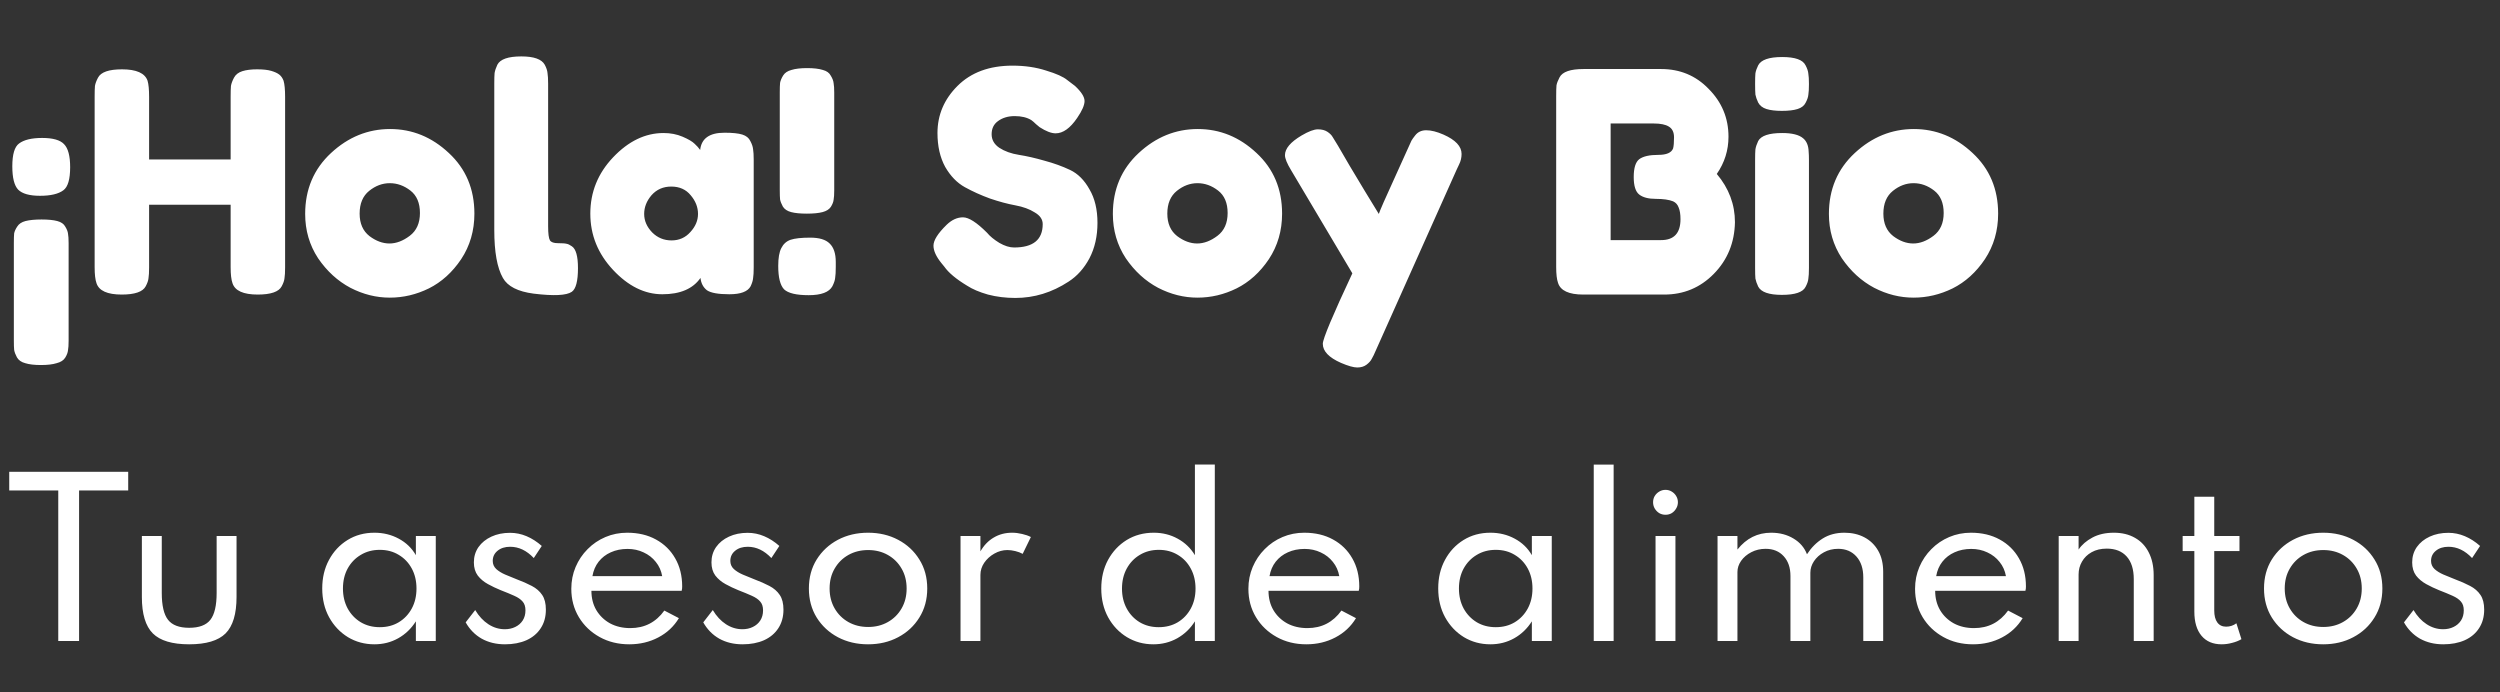 <svg width="195" height="54" viewBox="0 0 195 54" fill="none" xmlns="http://www.w3.org/2000/svg">
<rect x="0" y="0" width="195" height="54" fill="#333333" stroke="none"/>
<path d="M4.544 50V38.256H0.72V36.8H10V38.256H6.168V50H4.544ZM14.754 50.256C13.436 50.256 12.492 49.973 11.922 49.408C11.351 48.837 11.066 47.891 11.066 46.568V41.808H12.618V46.248C12.618 47.229 12.78 47.928 13.106 48.344C13.431 48.76 13.98 48.968 14.754 48.968C15.532 48.968 16.084 48.76 16.41 48.344C16.735 47.928 16.898 47.229 16.898 46.248V41.808H18.45V46.568C18.45 47.891 18.164 48.837 17.594 49.408C17.023 49.973 16.076 50.256 14.754 50.256ZM29.206 50.256C28.443 50.256 27.752 50.069 27.134 49.696C26.52 49.317 26.032 48.8 25.67 48.144C25.312 47.488 25.134 46.739 25.134 45.896C25.134 45.064 25.31 44.323 25.662 43.672C26.014 43.016 26.496 42.499 27.11 42.12C27.723 41.741 28.422 41.552 29.206 41.552C29.899 41.552 30.531 41.707 31.102 42.016C31.678 42.325 32.123 42.755 32.438 43.304V41.808H33.99V50H32.438V48.464C32.08 49.029 31.622 49.469 31.062 49.784C30.502 50.099 29.883 50.256 29.206 50.256ZM29.622 48.92C30.182 48.92 30.675 48.792 31.102 48.536C31.534 48.275 31.872 47.917 32.118 47.464C32.363 47.011 32.486 46.491 32.486 45.904C32.486 45.317 32.363 44.797 32.118 44.344C31.872 43.891 31.534 43.536 31.102 43.28C30.675 43.019 30.182 42.888 29.622 42.888C29.067 42.888 28.574 43.019 28.142 43.28C27.71 43.536 27.368 43.891 27.118 44.344C26.872 44.797 26.75 45.317 26.75 45.904C26.75 46.485 26.872 47.005 27.118 47.464C27.368 47.917 27.71 48.275 28.142 48.536C28.574 48.792 29.067 48.92 29.622 48.92ZM39.386 50.256C38.704 50.256 38.099 50.109 37.571 49.816C37.048 49.517 36.632 49.093 36.322 48.544L37.066 47.584C37.349 48.059 37.691 48.427 38.09 48.688C38.49 48.949 38.92 49.08 39.379 49.08C39.677 49.08 39.947 49.021 40.187 48.904C40.432 48.787 40.627 48.619 40.77 48.4C40.914 48.176 40.986 47.912 40.986 47.608C40.986 47.315 40.912 47.085 40.763 46.92C40.618 46.749 40.403 46.6 40.114 46.472C39.832 46.344 39.477 46.197 39.05 46.032C38.709 45.893 38.379 45.736 38.059 45.56C37.739 45.384 37.474 45.163 37.267 44.896C37.064 44.624 36.962 44.28 36.962 43.864C36.962 43.416 37.083 43.019 37.322 42.672C37.568 42.325 37.904 42.053 38.331 41.856C38.757 41.659 39.242 41.56 39.786 41.56C40.229 41.56 40.658 41.648 41.075 41.824C41.49 42 41.885 42.253 42.258 42.584L41.635 43.528C41.08 42.941 40.467 42.648 39.794 42.648C39.389 42.648 39.061 42.752 38.81 42.96C38.56 43.163 38.434 43.427 38.434 43.752C38.434 44.003 38.525 44.213 38.706 44.384C38.888 44.549 39.12 44.693 39.403 44.816C39.685 44.939 39.978 45.059 40.282 45.176C40.741 45.347 41.141 45.523 41.483 45.704C41.829 45.885 42.099 46.12 42.291 46.408C42.483 46.691 42.578 47.072 42.578 47.552C42.578 48.112 42.445 48.595 42.178 49C41.917 49.405 41.547 49.717 41.066 49.936C40.587 50.149 40.026 50.256 39.386 50.256ZM49.082 50.256C48.224 50.256 47.453 50.067 46.77 49.688C46.087 49.309 45.549 48.795 45.154 48.144C44.76 47.488 44.562 46.749 44.562 45.928C44.562 45.32 44.674 44.752 44.898 44.224C45.122 43.696 45.434 43.232 45.834 42.832C46.234 42.427 46.698 42.112 47.226 41.888C47.754 41.664 48.319 41.552 48.922 41.552C49.776 41.552 50.522 41.728 51.162 42.08C51.807 42.432 52.309 42.923 52.666 43.552C53.029 44.181 53.21 44.912 53.21 45.744C53.21 45.813 53.208 45.869 53.202 45.912C53.197 45.955 53.186 46.011 53.17 46.08H46.13C46.13 46.651 46.258 47.155 46.514 47.592C46.776 48.029 47.133 48.373 47.586 48.624C48.045 48.869 48.57 48.992 49.162 48.992C49.722 48.992 50.224 48.877 50.666 48.648C51.109 48.419 51.493 48.077 51.818 47.624L52.954 48.216C52.565 48.861 52.029 49.363 51.346 49.72C50.669 50.077 49.914 50.256 49.082 50.256ZM46.21 44.936H51.65C51.575 44.515 51.41 44.147 51.154 43.832C50.904 43.512 50.586 43.264 50.202 43.088C49.824 42.907 49.405 42.816 48.946 42.816C48.466 42.816 48.032 42.904 47.642 43.08C47.258 43.251 46.941 43.496 46.69 43.816C46.445 44.131 46.285 44.504 46.21 44.936ZM57.918 50.256C57.235 50.256 56.63 50.109 56.102 49.816C55.579 49.517 55.163 49.093 54.854 48.544L55.598 47.584C55.88 48.059 56.222 48.427 56.622 48.688C57.022 48.949 57.451 49.08 57.91 49.08C58.208 49.08 58.478 49.021 58.718 48.904C58.963 48.787 59.158 48.619 59.302 48.4C59.446 48.176 59.518 47.912 59.518 47.608C59.518 47.315 59.443 47.085 59.294 46.92C59.15 46.749 58.934 46.6 58.646 46.472C58.363 46.344 58.008 46.197 57.582 46.032C57.24 45.893 56.91 45.736 56.59 45.56C56.27 45.384 56.006 45.163 55.798 44.896C55.595 44.624 55.494 44.28 55.494 43.864C55.494 43.416 55.614 43.019 55.854 42.672C56.099 42.325 56.435 42.053 56.862 41.856C57.288 41.659 57.774 41.56 58.318 41.56C58.76 41.56 59.19 41.648 59.606 41.824C60.022 42 60.416 42.253 60.79 42.584L60.166 43.528C59.611 42.941 58.998 42.648 58.326 42.648C57.92 42.648 57.592 42.752 57.342 42.96C57.091 43.163 56.966 43.427 56.966 43.752C56.966 44.003 57.056 44.213 57.238 44.384C57.419 44.549 57.651 44.693 57.934 44.816C58.216 44.939 58.51 45.059 58.814 45.176C59.272 45.347 59.672 45.523 60.014 45.704C60.36 45.885 60.63 46.12 60.822 46.408C61.014 46.691 61.11 47.072 61.11 47.552C61.11 48.112 60.976 48.595 60.71 49C60.448 49.405 60.078 49.717 59.598 49.936C59.118 50.149 58.558 50.256 57.918 50.256ZM67.709 50.256C66.84 50.256 66.056 50.072 65.357 49.704C64.664 49.336 64.112 48.824 63.701 48.168C63.296 47.512 63.093 46.757 63.093 45.904C63.093 45.045 63.296 44.291 63.701 43.64C64.112 42.984 64.664 42.472 65.357 42.104C66.056 41.736 66.84 41.552 67.709 41.552C68.579 41.552 69.36 41.736 70.053 42.104C70.752 42.472 71.304 42.984 71.709 43.64C72.12 44.291 72.325 45.045 72.325 45.904C72.325 46.757 72.12 47.512 71.709 48.168C71.304 48.824 70.752 49.336 70.053 49.704C69.36 50.072 68.579 50.256 67.709 50.256ZM67.717 48.904C68.288 48.904 68.8 48.776 69.253 48.52C69.707 48.264 70.064 47.909 70.325 47.456C70.587 47.003 70.717 46.485 70.717 45.904C70.717 45.317 70.587 44.8 70.325 44.352C70.064 43.899 69.707 43.544 69.253 43.288C68.8 43.032 68.288 42.904 67.717 42.904C67.141 42.904 66.627 43.032 66.173 43.288C65.72 43.544 65.363 43.899 65.101 44.352C64.84 44.8 64.709 45.317 64.709 45.904C64.709 46.485 64.84 47.003 65.101 47.456C65.363 47.909 65.72 48.264 66.173 48.52C66.627 48.776 67.141 48.904 67.717 48.904ZM74.921 50V41.808H76.473V43.008C76.745 42.533 77.092 42.173 77.513 41.928C77.935 41.677 78.412 41.552 78.945 41.552C79.201 41.552 79.46 41.584 79.721 41.648C79.988 41.707 80.217 41.787 80.409 41.888L79.769 43.2C79.604 43.109 79.412 43.037 79.193 42.984C78.975 42.931 78.769 42.904 78.577 42.904C78.22 42.904 77.879 42.997 77.553 43.184C77.233 43.365 76.972 43.603 76.769 43.896C76.572 44.189 76.473 44.504 76.473 44.84V50H74.921ZM89.963 50.256C89.206 50.256 88.518 50.069 87.899 49.696C87.286 49.323 86.798 48.808 86.435 48.152C86.078 47.496 85.899 46.747 85.899 45.904C85.899 45.067 86.075 44.323 86.427 43.672C86.785 43.016 87.27 42.499 87.883 42.12C88.502 41.741 89.206 41.552 89.995 41.552C90.678 41.552 91.299 41.707 91.859 42.016C92.425 42.325 92.873 42.755 93.203 43.304V36.232H94.755V50H93.203V48.464C92.851 49.024 92.393 49.464 91.827 49.784C91.262 50.099 90.641 50.256 89.963 50.256ZM90.379 48.92C90.939 48.92 91.435 48.792 91.867 48.536C92.299 48.275 92.638 47.917 92.883 47.464C93.129 47.011 93.251 46.493 93.251 45.912C93.251 45.325 93.129 44.805 92.883 44.352C92.638 43.893 92.299 43.536 91.867 43.28C91.435 43.019 90.942 42.888 90.387 42.888C89.833 42.888 89.339 43.019 88.907 43.28C88.475 43.536 88.134 43.893 87.883 44.352C87.638 44.805 87.515 45.325 87.515 45.912C87.515 46.493 87.638 47.011 87.883 47.464C88.129 47.917 88.467 48.275 88.899 48.536C89.331 48.792 89.825 48.92 90.379 48.92ZM101.895 50.256C101.036 50.256 100.265 50.067 99.583 49.688C98.9 49.309 98.361 48.795 97.967 48.144C97.572 47.488 97.375 46.749 97.375 45.928C97.375 45.32 97.487 44.752 97.711 44.224C97.935 43.696 98.247 43.232 98.647 42.832C99.047 42.427 99.511 42.112 100.039 41.888C100.567 41.664 101.132 41.552 101.735 41.552C102.588 41.552 103.335 41.728 103.975 42.08C104.62 42.432 105.121 42.923 105.479 43.552C105.841 44.181 106.023 44.912 106.023 45.744C106.023 45.813 106.02 45.869 106.015 45.912C106.009 45.955 105.999 46.011 105.983 46.08H98.943C98.943 46.651 99.071 47.155 99.327 47.592C99.588 48.029 99.945 48.373 100.399 48.624C100.857 48.869 101.383 48.992 101.975 48.992C102.535 48.992 103.036 48.877 103.479 48.648C103.921 48.419 104.305 48.077 104.631 47.624L105.767 48.216C105.377 48.861 104.841 49.363 104.159 49.72C103.481 50.077 102.727 50.256 101.895 50.256ZM99.023 44.936H104.463C104.388 44.515 104.223 44.147 103.967 43.832C103.716 43.512 103.399 43.264 103.015 43.088C102.636 42.907 102.217 42.816 101.759 42.816C101.279 42.816 100.844 42.904 100.455 43.08C100.071 43.251 99.753 43.496 99.503 43.816C99.257 44.131 99.097 44.504 99.023 44.936ZM116.253 50.256C115.49 50.256 114.799 50.069 114.181 49.696C113.567 49.317 113.079 48.8 112.717 48.144C112.359 47.488 112.181 46.739 112.181 45.896C112.181 45.064 112.357 44.323 112.709 43.672C113.061 43.016 113.543 42.499 114.157 42.12C114.77 41.741 115.469 41.552 116.253 41.552C116.946 41.552 117.578 41.707 118.149 42.016C118.725 42.325 119.17 42.755 119.485 43.304V41.808H121.037V50H119.485V48.464C119.127 49.029 118.669 49.469 118.109 49.784C117.549 50.099 116.93 50.256 116.253 50.256ZM116.669 48.92C117.229 48.92 117.722 48.792 118.149 48.536C118.581 48.275 118.919 47.917 119.165 47.464C119.41 47.011 119.533 46.491 119.533 45.904C119.533 45.317 119.41 44.797 119.165 44.344C118.919 43.891 118.581 43.536 118.149 43.28C117.722 43.019 117.229 42.888 116.669 42.888C116.114 42.888 115.621 43.019 115.189 43.28C114.757 43.536 114.415 43.891 114.165 44.344C113.919 44.797 113.797 45.317 113.797 45.904C113.797 46.485 113.919 47.005 114.165 47.464C114.415 47.917 114.757 48.275 115.189 48.536C115.621 48.792 116.114 48.92 116.669 48.92ZM124.312 50V36.24H125.864V50H124.312ZM129.132 50V41.808H130.684V50H129.132ZM129.908 40.152C129.732 40.152 129.569 40.109 129.42 40.024C129.276 39.933 129.159 39.813 129.068 39.664C128.983 39.515 128.94 39.352 128.94 39.176C128.94 38.995 128.983 38.832 129.068 38.688C129.159 38.544 129.276 38.429 129.42 38.344C129.569 38.253 129.732 38.208 129.908 38.208C130.089 38.208 130.252 38.253 130.396 38.344C130.54 38.429 130.655 38.544 130.74 38.688C130.831 38.832 130.876 38.995 130.876 39.176C130.876 39.352 130.831 39.515 130.74 39.664C130.655 39.813 130.54 39.933 130.396 40.024C130.252 40.109 130.089 40.152 129.908 40.152ZM133.968 50V41.808H135.52V42.864C135.867 42.427 136.259 42.099 136.696 41.88C137.133 41.661 137.619 41.552 138.152 41.552C138.813 41.552 139.395 41.704 139.896 42.008C140.397 42.307 140.747 42.715 140.944 43.232C141.285 42.709 141.696 42.299 142.176 42C142.656 41.701 143.219 41.552 143.864 41.552C144.451 41.552 144.971 41.672 145.424 41.912C145.877 42.152 146.235 42.499 146.496 42.952C146.757 43.405 146.888 43.955 146.888 44.6V50H145.336V45.032C145.336 44.349 145.157 43.808 144.8 43.408C144.443 43.008 143.968 42.808 143.376 42.808C142.965 42.808 142.595 42.899 142.264 43.08C141.939 43.256 141.68 43.488 141.488 43.776C141.301 44.059 141.208 44.357 141.208 44.672V50H139.656V44.928C139.656 44.283 139.48 43.768 139.128 43.384C138.776 43 138.307 42.808 137.72 42.808C137.309 42.808 136.936 42.896 136.6 43.072C136.269 43.243 136.005 43.467 135.808 43.744C135.616 44.021 135.52 44.312 135.52 44.616V50H133.968ZM153.895 50.256C153.036 50.256 152.265 50.067 151.583 49.688C150.9 49.309 150.361 48.795 149.967 48.144C149.572 47.488 149.375 46.749 149.375 45.928C149.375 45.32 149.487 44.752 149.711 44.224C149.935 43.696 150.247 43.232 150.647 42.832C151.047 42.427 151.511 42.112 152.039 41.888C152.567 41.664 153.132 41.552 153.735 41.552C154.588 41.552 155.335 41.728 155.975 42.08C156.62 42.432 157.121 42.923 157.479 43.552C157.841 44.181 158.023 44.912 158.023 45.744C158.023 45.813 158.02 45.869 158.015 45.912C158.009 45.955 157.999 46.011 157.983 46.08H150.943C150.943 46.651 151.071 47.155 151.327 47.592C151.588 48.029 151.945 48.373 152.399 48.624C152.857 48.869 153.383 48.992 153.975 48.992C154.535 48.992 155.036 48.877 155.479 48.648C155.921 48.419 156.305 48.077 156.631 47.624L157.767 48.216C157.377 48.861 156.841 49.363 156.159 49.72C155.481 50.077 154.727 50.256 153.895 50.256ZM151.023 44.936H156.463C156.388 44.515 156.223 44.147 155.967 43.832C155.716 43.512 155.399 43.264 155.015 43.088C154.636 42.907 154.217 42.816 153.759 42.816C153.279 42.816 152.844 42.904 152.455 43.08C152.071 43.251 151.753 43.496 151.503 43.816C151.257 44.131 151.097 44.504 151.023 44.936ZM160.578 50V41.808H162.13V42.864C162.38 42.491 162.74 42.179 163.21 41.928C163.679 41.677 164.236 41.552 164.882 41.552C165.516 41.552 166.066 41.685 166.53 41.952C166.994 42.213 167.351 42.592 167.602 43.088C167.858 43.584 167.986 44.176 167.986 44.864V50H166.434V45.176C166.434 44.408 166.25 43.819 165.882 43.408C165.514 42.997 164.996 42.792 164.33 42.792C163.871 42.792 163.476 42.885 163.146 43.072C162.82 43.253 162.57 43.499 162.394 43.808C162.218 44.112 162.13 44.445 162.13 44.808V50H160.578ZM173.287 50.256C172.615 50.256 172.092 50.035 171.719 49.592C171.346 49.144 171.159 48.517 171.159 47.712V42.984H170.247V41.808H171.159V38.744H172.711V41.808H174.679V42.984H172.711V47.616C172.711 48.021 172.791 48.333 172.951 48.552C173.111 48.771 173.34 48.88 173.639 48.88C173.938 48.88 174.204 48.792 174.439 48.616L174.831 49.856C174.623 49.979 174.38 50.075 174.103 50.144C173.831 50.219 173.559 50.256 173.287 50.256ZM181.209 50.256C180.34 50.256 179.556 50.072 178.857 49.704C178.164 49.336 177.612 48.824 177.201 48.168C176.796 47.512 176.593 46.757 176.593 45.904C176.593 45.045 176.796 44.291 177.201 43.64C177.612 42.984 178.164 42.472 178.857 42.104C179.556 41.736 180.34 41.552 181.209 41.552C182.079 41.552 182.86 41.736 183.553 42.104C184.252 42.472 184.804 42.984 185.209 43.64C185.62 44.291 185.825 45.045 185.825 45.904C185.825 46.757 185.62 47.512 185.209 48.168C184.804 48.824 184.252 49.336 183.553 49.704C182.86 50.072 182.079 50.256 181.209 50.256ZM181.217 48.904C181.788 48.904 182.3 48.776 182.753 48.52C183.207 48.264 183.564 47.909 183.825 47.456C184.087 47.003 184.217 46.485 184.217 45.904C184.217 45.317 184.087 44.8 183.825 44.352C183.564 43.899 183.207 43.544 182.753 43.288C182.3 43.032 181.788 42.904 181.217 42.904C180.641 42.904 180.127 43.032 179.673 43.288C179.22 43.544 178.863 43.899 178.601 44.352C178.34 44.8 178.209 45.317 178.209 45.904C178.209 46.485 178.34 47.003 178.601 47.456C178.863 47.909 179.22 48.264 179.673 48.52C180.127 48.776 180.641 48.904 181.217 48.904ZM190.574 50.256C189.891 50.256 189.286 50.109 188.758 49.816C188.235 49.517 187.819 49.093 187.51 48.544L188.254 47.584C188.537 48.059 188.878 48.427 189.278 48.688C189.678 48.949 190.107 49.08 190.566 49.08C190.865 49.08 191.134 49.021 191.374 48.904C191.619 48.787 191.814 48.619 191.958 48.4C192.102 48.176 192.174 47.912 192.174 47.608C192.174 47.315 192.099 47.085 191.95 46.92C191.806 46.749 191.59 46.6 191.302 46.472C191.019 46.344 190.665 46.197 190.238 46.032C189.897 45.893 189.566 45.736 189.246 45.56C188.926 45.384 188.662 45.163 188.454 44.896C188.251 44.624 188.15 44.28 188.15 43.864C188.15 43.416 188.27 43.019 188.51 42.672C188.755 42.325 189.091 42.053 189.518 41.856C189.945 41.659 190.43 41.56 190.974 41.56C191.417 41.56 191.846 41.648 192.262 41.824C192.678 42 193.073 42.253 193.446 42.584L192.822 43.528C192.267 42.941 191.654 42.648 190.982 42.648C190.577 42.648 190.249 42.752 189.998 42.96C189.747 43.163 189.622 43.427 189.622 43.752C189.622 44.003 189.713 44.213 189.894 44.384C190.075 44.549 190.307 44.693 190.59 44.816C190.873 44.939 191.166 45.059 191.47 45.176C191.929 45.347 192.329 45.523 192.67 45.704C193.017 45.885 193.286 46.12 193.478 46.408C193.67 46.691 193.766 47.072 193.766 47.552C193.766 48.112 193.633 48.595 193.366 49C193.105 49.405 192.734 49.717 192.254 49.936C191.774 50.149 191.214 50.256 190.574 50.256Z" fill="white"/>
<path d="M3.12 15.272C2.304 15.272 1.736 15.112 1.416 14.792C1.112 14.472 0.96 13.864 0.96 12.968C0.96 12.04 1.136 11.448 1.488 11.192C1.872 10.904 2.472 10.76 3.288 10.76C4.12 10.76 4.688 10.92 4.992 11.24C5.312 11.56 5.472 12.16 5.472 13.04C5.472 13.984 5.296 14.584 4.944 14.84C4.56 15.128 3.952 15.272 3.12 15.272ZM1.992 17.24C2.312 17.16 2.728 17.12 3.24 17.12C3.752 17.12 4.16 17.16 4.464 17.24C4.768 17.32 4.976 17.464 5.088 17.672C5.216 17.88 5.288 18.064 5.304 18.224C5.336 18.384 5.352 18.632 5.352 18.968V26.576C5.352 26.912 5.336 27.16 5.304 27.32C5.288 27.496 5.216 27.688 5.088 27.896C4.96 28.104 4.736 28.248 4.416 28.328C4.112 28.424 3.704 28.472 3.192 28.472C2.68 28.472 2.272 28.424 1.968 28.328C1.664 28.248 1.448 28.096 1.32 27.872C1.208 27.664 1.136 27.472 1.104 27.296C1.088 27.136 1.08 26.888 1.08 26.552V18.944C1.08 18.608 1.088 18.36 1.104 18.2C1.136 18.04 1.216 17.864 1.344 17.672C1.472 17.464 1.688 17.32 1.992 17.24ZM18.254 6.056C18.382 5.816 18.598 5.648 18.902 5.552C19.206 5.456 19.59 5.408 20.054 5.408C20.518 5.408 20.886 5.448 21.158 5.528C21.43 5.608 21.638 5.704 21.782 5.816C21.926 5.928 22.038 6.088 22.118 6.296C22.198 6.568 22.238 6.984 22.238 7.544V20.864C22.238 21.232 22.222 21.512 22.19 21.704C22.174 21.88 22.102 22.088 21.974 22.328C21.75 22.76 21.126 22.976 20.102 22.976C18.982 22.976 18.326 22.68 18.134 22.088C18.038 21.816 17.99 21.4 17.99 20.84V15.968H11.63V20.864C11.63 21.232 11.614 21.512 11.582 21.704C11.566 21.88 11.494 22.088 11.366 22.328C11.142 22.76 10.518 22.976 9.494 22.976C8.374 22.976 7.718 22.68 7.526 22.088C7.43 21.816 7.382 21.4 7.382 20.84V7.52C7.382 7.152 7.39 6.88 7.406 6.704C7.438 6.512 7.518 6.296 7.646 6.056C7.87 5.624 8.494 5.408 9.518 5.408C10.638 5.408 11.302 5.704 11.51 6.296C11.59 6.568 11.63 6.984 11.63 7.544V12.44H17.99V7.52C17.99 7.152 17.998 6.88 18.014 6.704C18.046 6.512 18.126 6.296 18.254 6.056ZM23.803 16.688C23.803 14.768 24.475 13.184 25.819 11.936C27.163 10.688 28.699 10.064 30.427 10.064C32.155 10.064 33.683 10.688 35.011 11.936C36.339 13.168 37.003 14.744 37.003 16.664C37.003 17.992 36.659 19.176 35.971 20.216C35.283 21.24 34.443 22 33.451 22.496C32.475 22.976 31.459 23.216 30.403 23.216C29.347 23.216 28.323 22.96 27.331 22.448C26.339 21.92 25.499 21.152 24.811 20.144C24.139 19.12 23.803 17.968 23.803 16.688ZM28.819 18.416C29.331 18.8 29.851 18.992 30.379 18.992C30.907 18.992 31.435 18.792 31.963 18.392C32.491 17.992 32.755 17.4 32.755 16.616C32.755 15.832 32.507 15.248 32.011 14.864C31.515 14.48 30.979 14.288 30.403 14.288C29.827 14.288 29.291 14.488 28.795 14.888C28.299 15.288 28.051 15.88 28.051 16.664C28.051 17.432 28.307 18.016 28.819 18.416ZM38.554 6.512C38.554 6.144 38.562 5.872 38.578 5.696C38.61 5.504 38.682 5.288 38.794 5.048C39.018 4.616 39.642 4.4 40.666 4.4C41.642 4.4 42.25 4.616 42.49 5.048C42.618 5.288 42.69 5.504 42.706 5.696C42.738 5.888 42.754 6.168 42.754 6.536V17.648C42.754 18.224 42.802 18.592 42.898 18.752C42.994 18.896 43.202 18.968 43.522 18.968C43.858 18.968 44.082 18.984 44.194 19.016C44.306 19.032 44.442 19.096 44.602 19.208C44.922 19.416 45.082 19.984 45.082 20.912C45.082 21.92 44.922 22.536 44.602 22.76C44.186 23.048 43.194 23.096 41.626 22.904C40.394 22.744 39.594 22.336 39.226 21.68C38.778 20.896 38.554 19.648 38.554 17.936V6.512ZM54.613 11.696C54.709 10.8 55.341 10.352 56.509 10.352C57.133 10.352 57.597 10.4 57.901 10.496C58.205 10.592 58.413 10.76 58.525 11C58.653 11.24 58.725 11.456 58.741 11.648C58.773 11.824 58.789 12.096 58.789 12.464V20.864C58.789 21.232 58.773 21.512 58.741 21.704C58.725 21.88 58.661 22.088 58.549 22.328C58.325 22.744 57.773 22.952 56.893 22.952C56.029 22.952 55.445 22.848 55.141 22.64C54.853 22.416 54.685 22.096 54.637 21.68C54.045 22.528 53.053 22.952 51.661 22.952C50.285 22.952 49.005 22.32 47.821 21.056C46.637 19.792 46.045 18.328 46.045 16.664C46.045 14.984 46.637 13.52 47.821 12.272C49.021 11.008 50.333 10.376 51.757 10.376C52.301 10.376 52.797 10.472 53.245 10.664C53.693 10.856 54.005 11.04 54.181 11.216C54.357 11.376 54.501 11.536 54.613 11.696ZM50.245 16.688C50.245 17.216 50.453 17.696 50.869 18.128C51.285 18.544 51.789 18.752 52.381 18.752C52.973 18.752 53.461 18.536 53.845 18.104C54.245 17.672 54.445 17.2 54.445 16.688C54.445 16.16 54.253 15.672 53.869 15.224C53.501 14.776 52.997 14.552 52.357 14.552C51.733 14.552 51.221 14.776 50.821 15.224C50.437 15.672 50.245 16.16 50.245 16.688ZM60.942 19.352C61.102 19.032 61.342 18.816 61.662 18.704C61.998 18.592 62.51 18.536 63.198 18.536C63.902 18.536 64.406 18.688 64.71 18.992C65.03 19.296 65.19 19.776 65.19 20.432V20.816C65.19 21.2 65.174 21.488 65.142 21.68C65.126 21.856 65.054 22.072 64.926 22.328C64.67 22.792 64.054 23.024 63.078 23.024C62.118 23.024 61.478 22.872 61.158 22.568C60.854 22.248 60.702 21.64 60.702 20.744C60.702 20.12 60.782 19.656 60.942 19.352ZM64.158 16.544C63.854 16.624 63.446 16.664 62.934 16.664C62.422 16.664 62.014 16.624 61.71 16.544C61.406 16.464 61.19 16.32 61.062 16.112C60.95 15.904 60.878 15.72 60.846 15.56C60.83 15.4 60.822 15.152 60.822 14.816V7.208C60.822 6.872 60.83 6.624 60.846 6.464C60.878 6.288 60.958 6.096 61.086 5.888C61.214 5.68 61.43 5.536 61.734 5.456C62.038 5.36 62.446 5.312 62.958 5.312C63.47 5.312 63.878 5.36 64.182 5.456C64.486 5.536 64.694 5.688 64.806 5.912C64.934 6.12 65.006 6.312 65.022 6.488C65.054 6.648 65.07 6.896 65.07 7.232V14.84C65.07 15.176 65.054 15.424 65.022 15.584C65.006 15.744 64.934 15.928 64.806 16.136C64.678 16.328 64.462 16.464 64.158 16.544ZM73.435 20.528C73.019 20.016 72.811 19.56 72.811 19.16C72.811 18.744 73.155 18.2 73.843 17.528C74.243 17.144 74.667 16.952 75.115 16.952C75.563 16.952 76.187 17.352 76.987 18.152C77.211 18.424 77.531 18.688 77.947 18.944C78.363 19.184 78.747 19.304 79.099 19.304C80.587 19.304 81.331 18.696 81.331 17.48C81.331 17.112 81.123 16.808 80.707 16.568C80.307 16.312 79.803 16.128 79.195 16.016C78.587 15.904 77.931 15.728 77.227 15.488C76.523 15.232 75.867 14.936 75.259 14.6C74.651 14.264 74.139 13.736 73.723 13.016C73.323 12.28 73.123 11.4 73.123 10.376C73.123 8.968 73.643 7.744 74.683 6.704C75.739 5.648 77.171 5.12 78.979 5.12C79.939 5.12 80.811 5.248 81.595 5.504C82.395 5.744 82.947 5.992 83.251 6.248L83.851 6.704C84.347 7.168 84.595 7.56 84.595 7.88C84.595 8.2 84.403 8.64 84.019 9.2C83.475 10 82.915 10.4 82.339 10.4C82.003 10.4 81.587 10.24 81.091 9.92C81.043 9.888 80.947 9.808 80.803 9.68C80.675 9.552 80.555 9.448 80.443 9.368C80.107 9.16 79.675 9.056 79.147 9.056C78.635 9.056 78.203 9.184 77.851 9.44C77.515 9.68 77.347 10.024 77.347 10.472C77.347 10.904 77.547 11.256 77.947 11.528C78.363 11.8 78.875 11.984 79.483 12.08C80.091 12.176 80.755 12.328 81.475 12.536C82.195 12.728 82.859 12.968 83.467 13.256C84.075 13.544 84.579 14.048 84.979 14.768C85.395 15.472 85.603 16.344 85.603 17.384C85.603 18.424 85.395 19.344 84.979 20.144C84.563 20.928 84.019 21.536 83.347 21.968C82.051 22.816 80.667 23.24 79.195 23.24C78.443 23.24 77.731 23.152 77.059 22.976C76.387 22.784 75.843 22.552 75.427 22.28C74.579 21.768 73.987 21.272 73.651 20.792L73.435 20.528ZM86.803 16.688C86.803 14.768 87.475 13.184 88.819 11.936C90.163 10.688 91.699 10.064 93.427 10.064C95.155 10.064 96.683 10.688 98.011 11.936C99.339 13.168 100.003 14.744 100.003 16.664C100.003 17.992 99.659 19.176 98.971 20.216C98.283 21.24 97.443 22 96.451 22.496C95.475 22.976 94.459 23.216 93.403 23.216C92.347 23.216 91.323 22.96 90.331 22.448C89.339 21.92 88.499 21.152 87.811 20.144C87.139 19.12 86.803 17.968 86.803 16.688ZM91.819 18.416C92.331 18.8 92.851 18.992 93.379 18.992C93.907 18.992 94.435 18.792 94.963 18.392C95.491 17.992 95.755 17.4 95.755 16.616C95.755 15.832 95.507 15.248 95.011 14.864C94.515 14.48 93.979 14.288 93.403 14.288C92.827 14.288 92.291 14.488 91.795 14.888C91.299 15.288 91.051 15.88 91.051 16.664C91.051 17.432 91.307 18.016 91.819 18.416ZM112.587 10.496C113.531 10.912 114.003 11.416 114.003 12.008C114.003 12.296 113.939 12.568 113.811 12.824C113.683 13.08 113.619 13.216 113.619 13.232L107.331 27.296C107.203 27.6 107.091 27.832 106.995 27.992C106.915 28.152 106.779 28.304 106.587 28.448C106.395 28.592 106.155 28.664 105.867 28.664C105.579 28.664 105.155 28.544 104.595 28.304C103.651 27.888 103.179 27.392 103.179 26.816C103.179 26.432 103.947 24.6 105.483 21.32L100.707 13.28C100.387 12.752 100.227 12.36 100.227 12.104C100.227 11.592 100.659 11.08 101.523 10.568C102.067 10.248 102.491 10.088 102.795 10.088C103.099 10.088 103.347 10.152 103.539 10.28C103.731 10.408 103.867 10.544 103.947 10.688C104.043 10.816 104.483 11.56 105.267 12.92C106.067 14.264 106.827 15.52 107.547 16.688C107.627 16.432 108.059 15.448 108.843 13.736C109.627 12.008 110.043 11.088 110.091 10.976C110.155 10.864 110.251 10.728 110.379 10.568C110.587 10.296 110.875 10.16 111.243 10.16C111.627 10.16 112.075 10.272 112.587 10.496ZM133.91 13.568C134.854 14.688 135.326 15.944 135.326 17.336C135.294 18.936 134.742 20.28 133.67 21.368C132.614 22.44 131.326 22.976 129.806 22.976H123.494C122.374 22.976 121.718 22.672 121.526 22.064C121.43 21.792 121.382 21.376 121.382 20.816V7.496C121.382 7.112 121.39 6.832 121.406 6.656C121.438 6.48 121.518 6.272 121.646 6.032C121.87 5.6 122.494 5.384 123.518 5.384H129.566C131.038 5.384 132.27 5.896 133.262 6.92C134.302 7.96 134.822 9.208 134.822 10.664C134.822 11.72 134.518 12.688 133.91 13.568ZM131.078 17.096C131.078 16.712 131.03 16.408 130.934 16.184C130.854 15.96 130.71 15.8 130.502 15.704C130.182 15.576 129.734 15.512 129.158 15.512C128.582 15.512 128.15 15.4 127.862 15.176C127.574 14.952 127.43 14.496 127.43 13.808C127.43 13.104 127.574 12.64 127.862 12.416C128.166 12.192 128.662 12.08 129.35 12.08C129.99 12.08 130.374 11.912 130.502 11.576C130.55 11.4 130.574 11.112 130.574 10.712C130.574 10.312 130.438 10.032 130.166 9.872C129.91 9.712 129.518 9.632 128.99 9.632H125.63V18.728H129.566C130.574 18.728 131.078 18.184 131.078 17.096ZM136.898 12.464C136.898 12.096 136.906 11.824 136.922 11.648C136.954 11.456 137.026 11.24 137.138 11C137.362 10.584 137.986 10.376 139.01 10.376C139.778 10.376 140.322 10.512 140.642 10.784C140.914 11.008 141.058 11.352 141.074 11.816C141.09 11.976 141.098 12.208 141.098 12.512V20.912C141.098 21.28 141.082 21.56 141.05 21.752C141.034 21.928 140.962 22.136 140.834 22.376C140.626 22.792 140.01 23 138.986 23C137.978 23 137.362 22.784 137.138 22.352C137.026 22.112 136.954 21.904 136.922 21.728C136.906 21.552 136.898 21.272 136.898 20.888V12.464ZM140.834 8.024C140.722 8.248 140.514 8.408 140.21 8.504C139.906 8.6 139.498 8.648 138.986 8.648C138.49 8.648 138.09 8.6 137.786 8.504C137.482 8.408 137.266 8.24 137.138 8C137.026 7.76 136.954 7.552 136.922 7.376C136.906 7.184 136.898 6.904 136.898 6.536C136.898 6.168 136.906 5.896 136.922 5.72C136.954 5.528 137.026 5.32 137.138 5.096C137.362 4.664 137.986 4.448 139.01 4.448C140.018 4.448 140.626 4.664 140.834 5.096C140.962 5.336 141.034 5.552 141.05 5.744C141.082 5.92 141.098 6.192 141.098 6.56C141.098 6.928 141.082 7.208 141.05 7.4C141.034 7.576 140.962 7.784 140.834 8.024ZM142.655 16.688C142.655 14.768 143.327 13.184 144.671 11.936C146.015 10.688 147.551 10.064 149.279 10.064C151.007 10.064 152.535 10.688 153.863 11.936C155.191 13.168 155.855 14.744 155.855 16.664C155.855 17.992 155.511 19.176 154.823 20.216C154.135 21.24 153.295 22 152.303 22.496C151.327 22.976 150.311 23.216 149.255 23.216C148.199 23.216 147.175 22.96 146.183 22.448C145.191 21.92 144.351 21.152 143.663 20.144C142.991 19.12 142.655 17.968 142.655 16.688ZM147.671 18.416C148.183 18.8 148.703 18.992 149.231 18.992C149.759 18.992 150.287 18.792 150.815 18.392C151.343 17.992 151.607 17.4 151.607 16.616C151.607 15.832 151.359 15.248 150.863 14.864C150.367 14.48 149.831 14.288 149.255 14.288C148.679 14.288 148.143 14.488 147.647 14.888C147.151 15.288 146.903 15.88 146.903 16.664C146.903 17.432 147.159 18.016 147.671 18.416Z" fill="white"/>
</svg>
